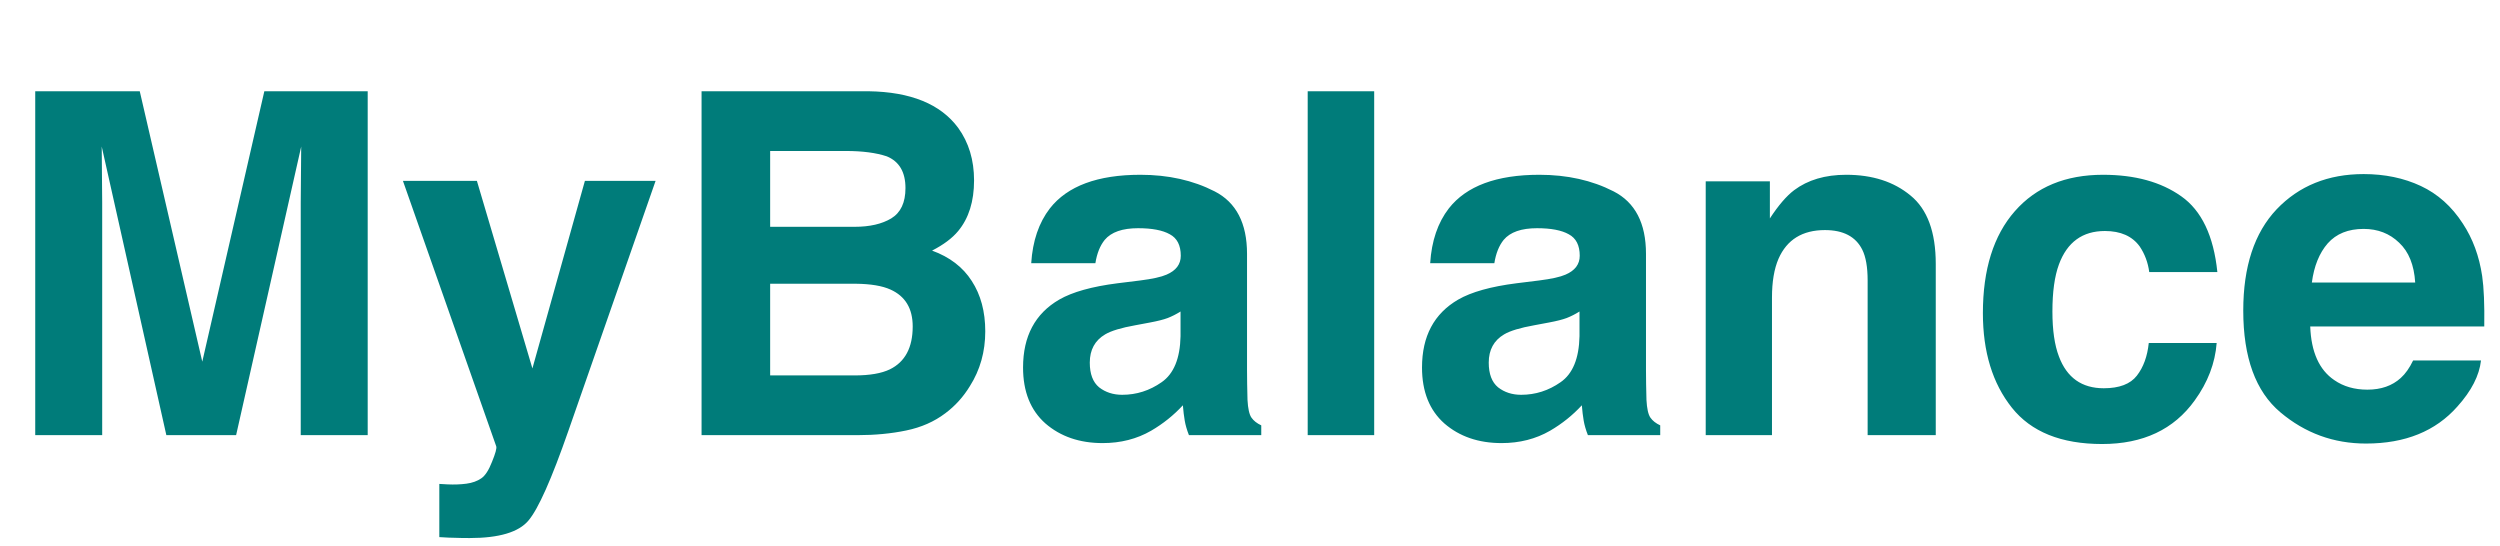<svg viewBox="0 0 293 64" fill="none" xmlns="http://www.w3.org/2000/svg">
<path d="M30.98 10.695H43.094V51H35.246V23.738C35.246 22.954 35.255 21.861 35.273 20.457C35.292 19.035 35.301 17.941 35.301 17.176L27.672 51H19.496L11.922 17.176C11.922 17.941 11.931 19.035 11.949 20.457C11.967 21.861 11.977 22.954 11.977 23.738V51H4.129V10.695H16.379L23.707 42.387L30.98 10.695ZM51.488 56.715L52.473 56.77C53.238 56.806 53.967 56.779 54.66 56.688C55.353 56.596 55.936 56.387 56.41 56.059C56.866 55.749 57.285 55.102 57.668 54.117C58.069 53.133 58.233 52.531 58.16 52.312L47.223 21.195H55.891L62.398 43.18L68.551 21.195H76.836L66.609 50.508C64.641 56.159 63.082 59.659 61.934 61.008C60.785 62.375 58.488 63.059 55.043 63.059C54.35 63.059 53.794 63.05 53.375 63.031C52.956 63.031 52.327 63.004 51.488 62.949V56.715ZM90.262 17.695V26.582H100.16C101.928 26.582 103.359 26.254 104.453 25.598C105.565 24.923 106.121 23.738 106.121 22.043C106.121 20.165 105.392 18.926 103.934 18.324C102.676 17.905 101.072 17.695 99.121 17.695H90.262ZM90.262 33.254V44H100.16C101.928 44 103.305 43.763 104.289 43.289C106.076 42.414 106.969 40.737 106.969 38.258C106.969 36.161 106.103 34.721 104.371 33.938C103.405 33.5 102.047 33.272 100.297 33.254H90.262ZM101.801 10.695C106.741 10.768 110.241 12.199 112.301 14.988C113.54 16.702 114.16 18.753 114.16 21.141C114.16 23.602 113.54 25.579 112.301 27.074C111.608 27.913 110.587 28.678 109.238 29.371C111.298 30.119 112.848 31.303 113.887 32.926C114.944 34.548 115.473 36.517 115.473 38.832C115.473 41.22 114.871 43.362 113.668 45.258C112.902 46.516 111.945 47.573 110.797 48.43C109.503 49.414 107.971 50.089 106.203 50.453C104.453 50.818 102.548 51 100.488 51H82.223V10.695H101.801ZM138.359 36.508C137.867 36.818 137.366 37.073 136.855 37.273C136.363 37.456 135.68 37.629 134.805 37.793L133.055 38.121C131.414 38.413 130.238 38.768 129.527 39.188C128.324 39.898 127.723 41.001 127.723 42.496C127.723 43.827 128.087 44.793 128.816 45.395C129.564 45.978 130.466 46.27 131.523 46.27C133.201 46.27 134.741 45.777 136.145 44.793C137.566 43.809 138.305 42.013 138.359 39.406V36.508ZM133.629 32.871C135.069 32.689 136.099 32.461 136.719 32.188C137.831 31.713 138.387 30.975 138.387 29.973C138.387 28.751 137.958 27.913 137.102 27.457C136.263 26.983 135.023 26.746 133.383 26.746C131.542 26.746 130.238 27.202 129.473 28.113C128.926 28.788 128.561 29.699 128.379 30.848H120.859C121.023 28.241 121.753 26.099 123.047 24.422C125.107 21.797 128.643 20.484 133.656 20.484C136.919 20.484 139.818 21.131 142.352 22.426C144.885 23.72 146.152 26.163 146.152 29.754V43.426C146.152 44.374 146.171 45.522 146.207 46.871C146.262 47.892 146.417 48.585 146.672 48.949C146.927 49.314 147.31 49.615 147.82 49.852V51H139.344C139.107 50.398 138.943 49.833 138.852 49.305C138.76 48.776 138.688 48.175 138.633 47.5C137.557 48.667 136.318 49.66 134.914 50.48C133.237 51.447 131.341 51.93 129.227 51.93C126.529 51.93 124.296 51.164 122.527 49.633C120.777 48.083 119.902 45.896 119.902 43.07C119.902 39.406 121.315 36.754 124.141 35.113C125.69 34.22 127.969 33.582 130.977 33.199L133.629 32.871ZM161.055 51H153.262V10.695H161.055V51ZM185.117 36.508C184.625 36.818 184.124 37.073 183.613 37.273C183.121 37.456 182.438 37.629 181.562 37.793L179.812 38.121C178.172 38.413 176.996 38.768 176.285 39.188C175.082 39.898 174.48 41.001 174.48 42.496C174.48 43.827 174.845 44.793 175.574 45.395C176.322 45.978 177.224 46.27 178.281 46.27C179.958 46.27 181.499 45.777 182.902 44.793C184.324 43.809 185.062 42.013 185.117 39.406V36.508ZM180.387 32.871C181.827 32.689 182.857 32.461 183.477 32.188C184.589 31.713 185.145 30.975 185.145 29.973C185.145 28.751 184.716 27.913 183.859 27.457C183.021 26.983 181.781 26.746 180.141 26.746C178.299 26.746 176.996 27.202 176.23 28.113C175.684 28.788 175.319 29.699 175.137 30.848H167.617C167.781 28.241 168.51 26.099 169.805 24.422C171.865 21.797 175.401 20.484 180.414 20.484C183.677 20.484 186.576 21.131 189.109 22.426C191.643 23.72 192.91 26.163 192.91 29.754V43.426C192.91 44.374 192.928 45.522 192.965 46.871C193.02 47.892 193.174 48.585 193.43 48.949C193.685 49.314 194.068 49.615 194.578 49.852V51H186.102C185.865 50.398 185.701 49.833 185.609 49.305C185.518 48.776 185.445 48.175 185.391 47.5C184.315 48.667 183.076 49.66 181.672 50.48C179.995 51.447 178.099 51.93 175.984 51.93C173.286 51.93 171.053 51.164 169.285 49.633C167.535 48.083 166.66 45.896 166.66 43.07C166.66 39.406 168.073 36.754 170.898 35.113C172.448 34.22 174.727 33.582 177.734 33.199L180.387 32.871ZM216.371 20.484C219.452 20.484 221.967 21.296 223.918 22.918C225.887 24.522 226.871 27.193 226.871 30.93V51H218.887V32.871C218.887 31.303 218.677 30.1 218.258 29.262C217.492 27.73 216.034 26.965 213.883 26.965C211.24 26.965 209.426 28.086 208.441 30.328C207.931 31.513 207.676 33.026 207.676 34.867V51H199.91V21.25H207.43V25.598C208.432 24.066 209.38 22.963 210.273 22.289C211.878 21.086 213.91 20.484 216.371 20.484ZM251.891 31.887C251.745 30.775 251.371 29.772 250.77 28.879C249.895 27.676 248.536 27.074 246.695 27.074C244.07 27.074 242.275 28.378 241.309 30.984C240.798 32.37 240.543 34.211 240.543 36.508C240.543 38.695 240.798 40.454 241.309 41.785C242.238 44.264 243.988 45.504 246.559 45.504C248.382 45.504 249.676 45.012 250.441 44.027C251.207 43.043 251.672 41.767 251.836 40.199H259.793C259.611 42.569 258.754 44.811 257.223 46.926C254.78 50.335 251.161 52.039 246.367 52.039C241.573 52.039 238.046 50.617 235.785 47.773C233.525 44.93 232.395 41.238 232.395 36.699C232.395 31.577 233.643 27.594 236.141 24.75C238.638 21.906 242.083 20.484 246.477 20.484C250.214 20.484 253.267 21.323 255.637 23C258.025 24.677 259.438 27.639 259.875 31.887H251.891ZM277.02 26.828C275.215 26.828 273.811 27.393 272.809 28.523C271.824 29.654 271.204 31.185 270.949 33.117H283.062C282.935 31.057 282.306 29.499 281.176 28.441C280.064 27.366 278.678 26.828 277.02 26.828ZM277.02 20.402C279.499 20.402 281.732 20.867 283.719 21.797C285.706 22.727 287.346 24.194 288.641 26.199C289.807 27.967 290.564 30.018 290.91 32.352C291.111 33.719 291.193 35.688 291.156 38.258H270.758C270.867 41.247 271.806 43.344 273.574 44.547C274.65 45.294 275.944 45.668 277.457 45.668C279.061 45.668 280.365 45.212 281.367 44.301C281.914 43.809 282.397 43.125 282.816 42.25H290.773C290.573 44.018 289.652 45.814 288.012 47.637C285.46 50.535 281.887 51.984 277.293 51.984C273.501 51.984 270.156 50.763 267.258 48.32C264.359 45.878 262.91 41.904 262.91 36.398C262.91 31.24 264.214 27.284 266.82 24.531C269.445 21.779 272.845 20.402 277.02 20.402Z" fill="#007C7A"/>
</svg>

